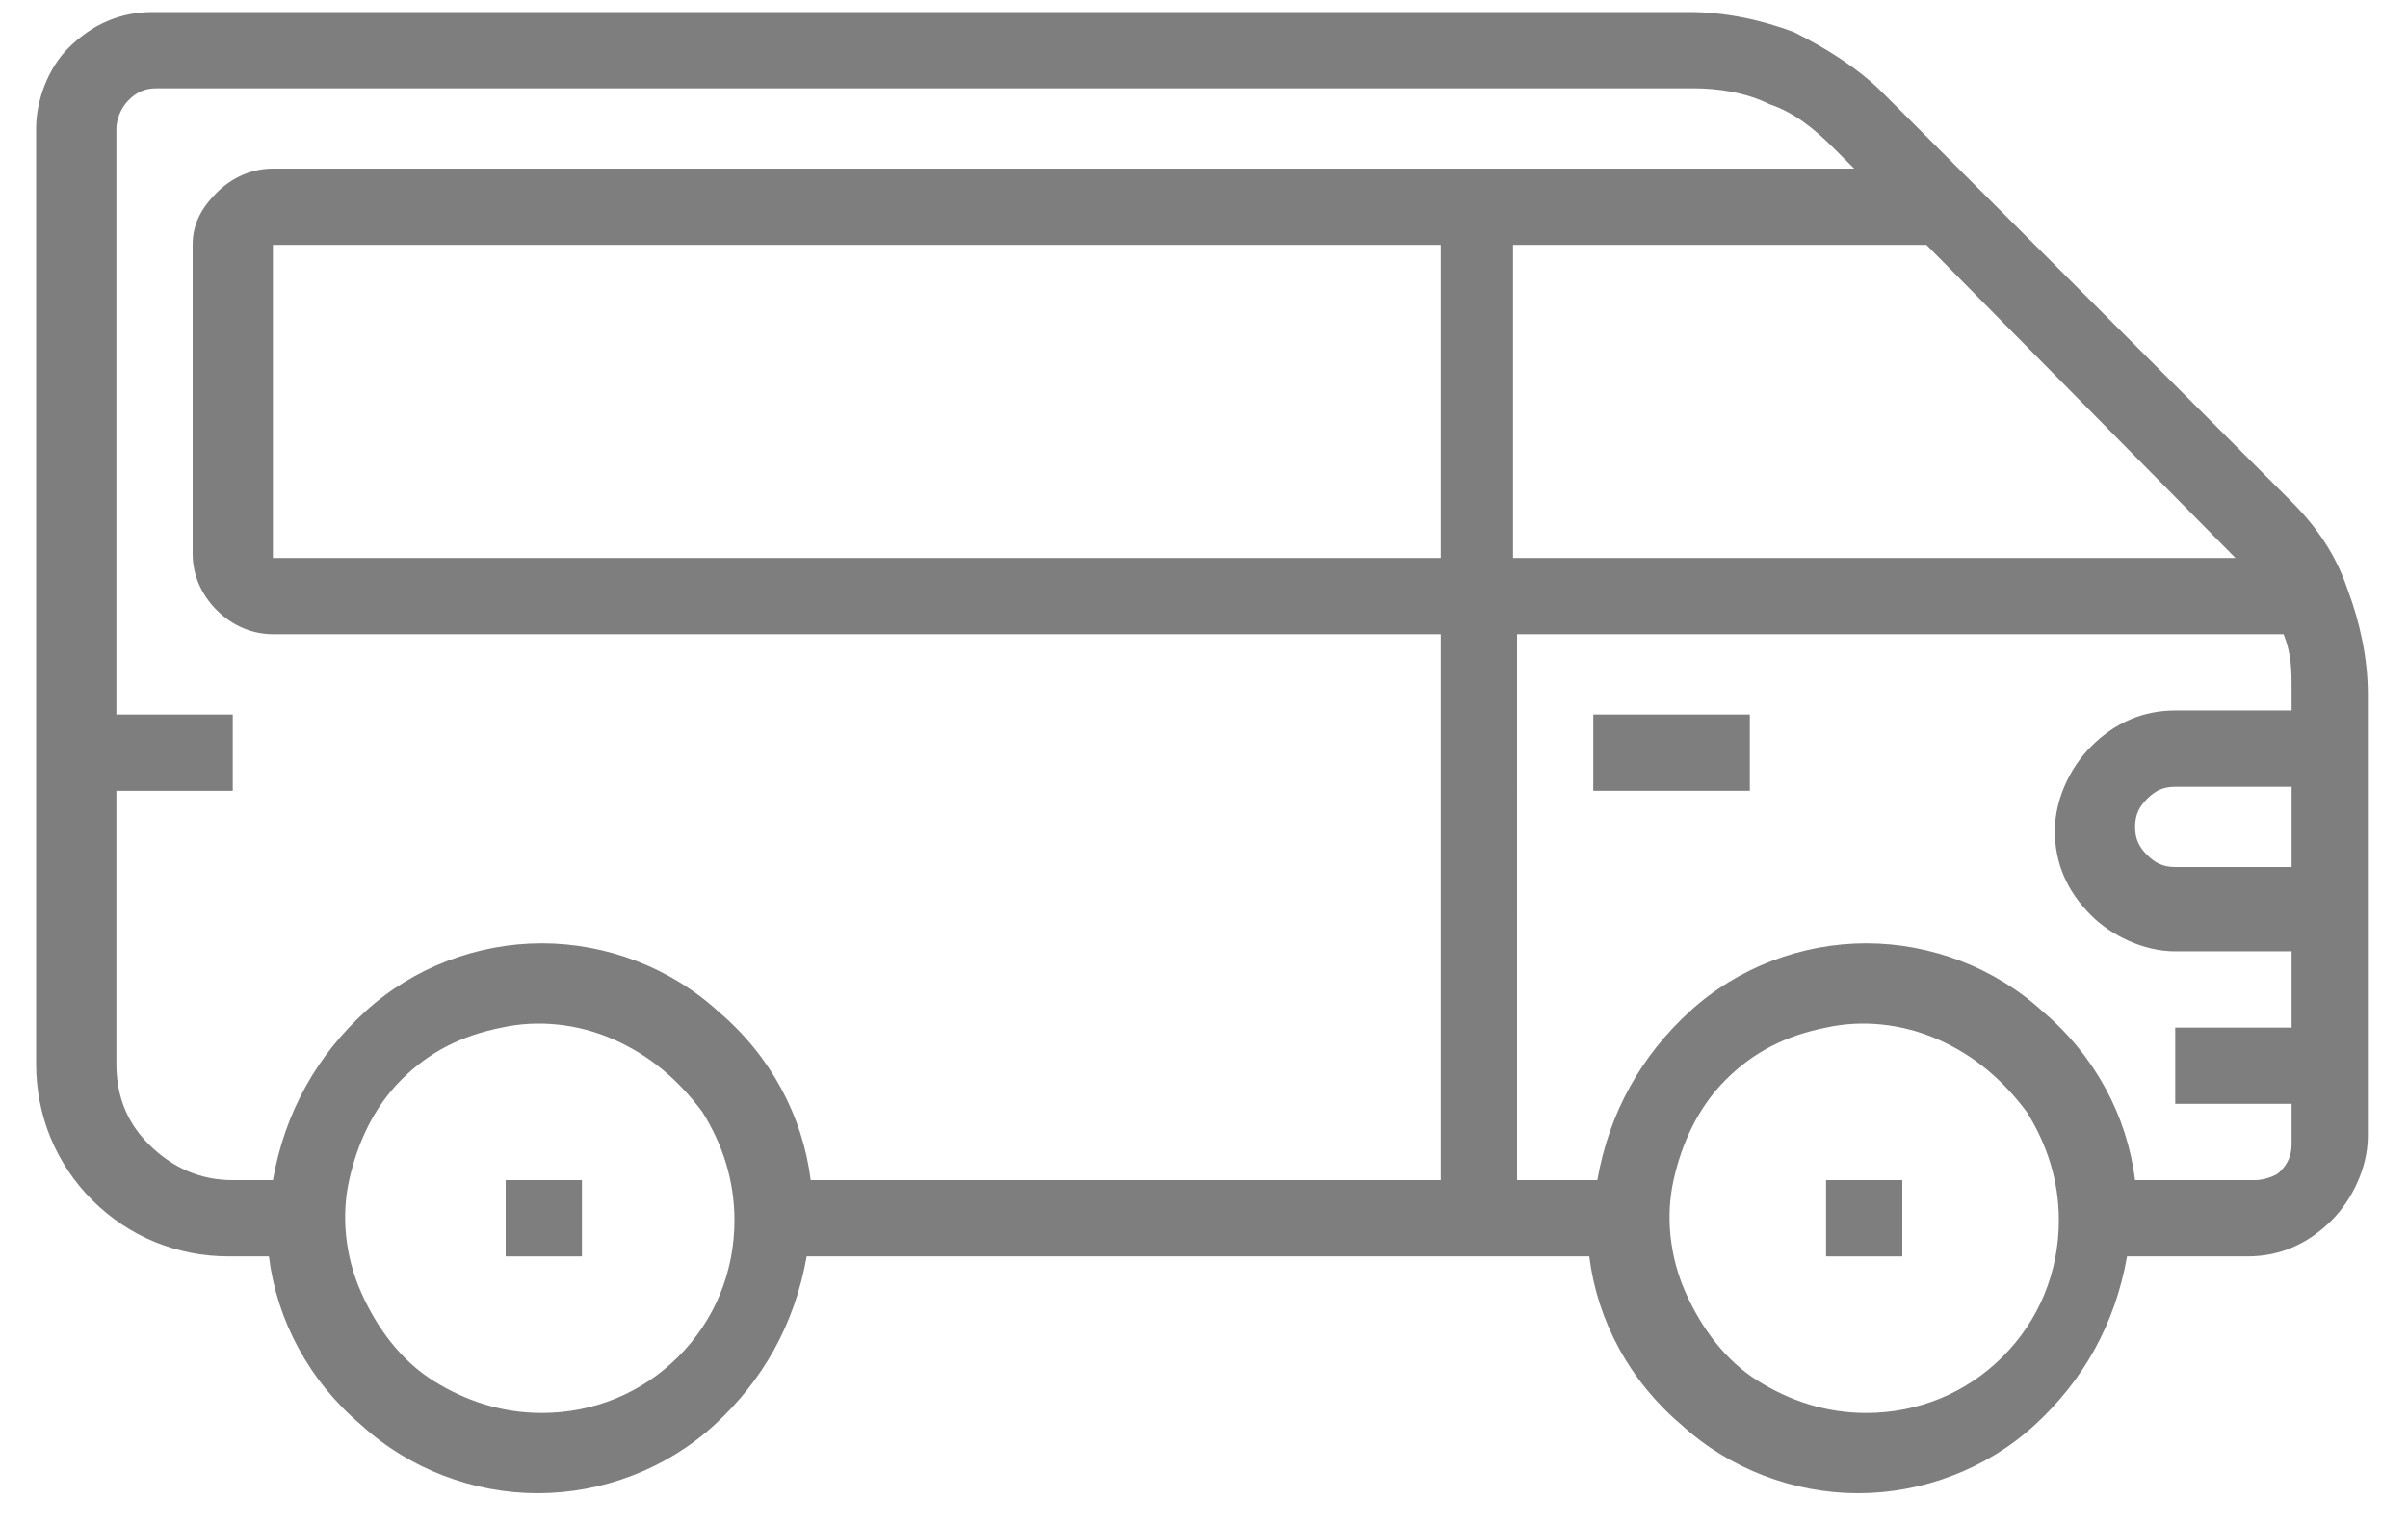 <?xml version="1.0" encoding="utf-8"?>
<!-- Generator: Adobe Illustrator 24.0.1, SVG Export Plug-In . SVG Version: 6.00 Build 0)  -->
<svg version="1.1" id="Слой_1" xmlns="http://www.w3.org/2000/svg" xmlns:xlink="http://www.w3.org/1999/xlink" x="0px" y="0px"
	 viewBox="0 0 60 38" style="enable-background:new 0 0 60 38;" xml:space="preserve">
<style type="text/css">
	.st0{fill:#7E7E7E;}
</style>
<path class="st0" d="M57.1,12.5L46.9,2.3c-0.6-0.6-1.4-1.1-2.2-1.5c-0.8-0.3-1.7-0.5-2.6-0.5H3.8c-0.8,0-1.5,0.3-2.1,0.9
	C1.2,1.7,0.9,2.5,0.9,3.2v23.3c0,1.3,0.5,2.5,1.4,3.4c0.9,0.9,2.1,1.4,3.4,1.4h1c0.2,1.6,1,3.1,2.3,4.2c1.2,1.1,2.8,1.7,4.4,1.7
	c1.6,0,3.2-0.6,4.4-1.7c1.2-1.1,2-2.5,2.3-4.2h19.5c0.2,1.6,1,3.1,2.3,4.2c1.2,1.1,2.8,1.7,4.4,1.7c1.6,0,3.2-0.6,4.4-1.7
	c1.2-1.1,2-2.5,2.3-4.2h3c0.8,0,1.5-0.3,2.1-0.9c0.5-0.5,0.9-1.3,0.9-2.1V17.3c0-0.9-0.2-1.8-0.5-2.6C58.2,13.8,57.7,13.1,57.1,12.5
	z M55.7,13.9h-18V6.1H48L55.7,13.9C55.7,13.9,55.7,13.9,55.7,13.9z M35.8,13.9H6.8V6.1h29.1V13.9z M2.9,26.5v-6.8h2.9v-1.9H2.9V3.2
	C2.9,3,3,2.7,3.2,2.5c0.2-0.2,0.4-0.3,0.7-0.3h38.3c0.6,0,1.3,0.1,1.9,0.4c0.6,0.2,1.1,0.6,1.6,1.1l0.5,0.5H6.8
	c-0.5,0-1,0.2-1.4,0.6S4.8,5.6,4.8,6.1v7.7c0,0.5,0.2,1,0.6,1.4c0.4,0.4,0.9,0.6,1.4,0.6h29.1v13.6H20.2c-0.2-1.6-1-3.1-2.3-4.2
	c-1.2-1.1-2.8-1.7-4.4-1.7c-1.6,0-3.2,0.6-4.4,1.7c-1.2,1.1-2,2.5-2.3,4.2h-1c-0.8,0-1.5-0.3-2.1-0.9S2.9,27.2,2.9,26.5z M13.5,35.2
	c-1,0-1.9-0.3-2.7-0.8c-0.8-0.5-1.4-1.3-1.8-2.2c-0.4-0.9-0.5-1.9-0.3-2.8s0.6-1.8,1.3-2.5c0.7-0.7,1.5-1.1,2.5-1.3
	c0.9-0.2,1.9-0.1,2.8,0.3s1.6,1,2.2,1.8c0.5,0.8,0.8,1.7,0.8,2.7c0,1.3-0.5,2.5-1.4,3.4C16,34.7,14.8,35.2,13.5,35.2z M46.5,35.2
	c-1,0-1.9-0.3-2.7-0.8c-0.8-0.5-1.4-1.3-1.8-2.2c-0.4-0.9-0.5-1.9-0.3-2.8c0.2-0.9,0.6-1.8,1.3-2.5c0.7-0.7,1.5-1.1,2.5-1.3
	c0.9-0.2,1.9-0.1,2.8,0.3c0.9,0.4,1.6,1,2.2,1.8c0.5,0.8,0.8,1.7,0.8,2.7c0,1.3-0.5,2.5-1.4,3.4C49,34.7,47.8,35.2,46.5,35.2z
	 M56.2,29.4h-3c-0.2-1.6-1-3.1-2.3-4.2c-1.2-1.1-2.8-1.7-4.4-1.7c-1.6,0-3.2,0.6-4.4,1.7c-1.2,1.1-2,2.5-2.3,4.2h-2V15.8h19.1
	c0.2,0.5,0.2,0.9,0.2,1.4v0.5h-2.9c-0.8,0-1.5,0.3-2.1,0.9c-0.5,0.5-0.9,1.3-0.9,2.1s0.3,1.5,0.9,2.1c0.5,0.5,1.3,0.9,2.1,0.9h2.9
	v1.9h-2.9v1.9h2.9v1c0,0.3-0.1,0.5-0.3,0.7C56.7,29.3,56.4,29.4,56.2,29.4z M57.1,19.7v1.9h-2.9c-0.3,0-0.5-0.1-0.7-0.3
	c-0.2-0.2-0.3-0.4-0.3-0.7c0-0.3,0.1-0.5,0.3-0.7c0.2-0.2,0.4-0.3,0.7-0.3H57.1z"/>
<path class="st0" d="M39.7,17.8h3.9v1.9h-3.9V17.8z"/>
<path class="st0" d="M12.6,29.4h1.9v1.9h-1.9V29.4z"/>
<path class="st0" d="M45.5,29.4h1.9v1.9h-1.9V29.4z"/>
</svg>
